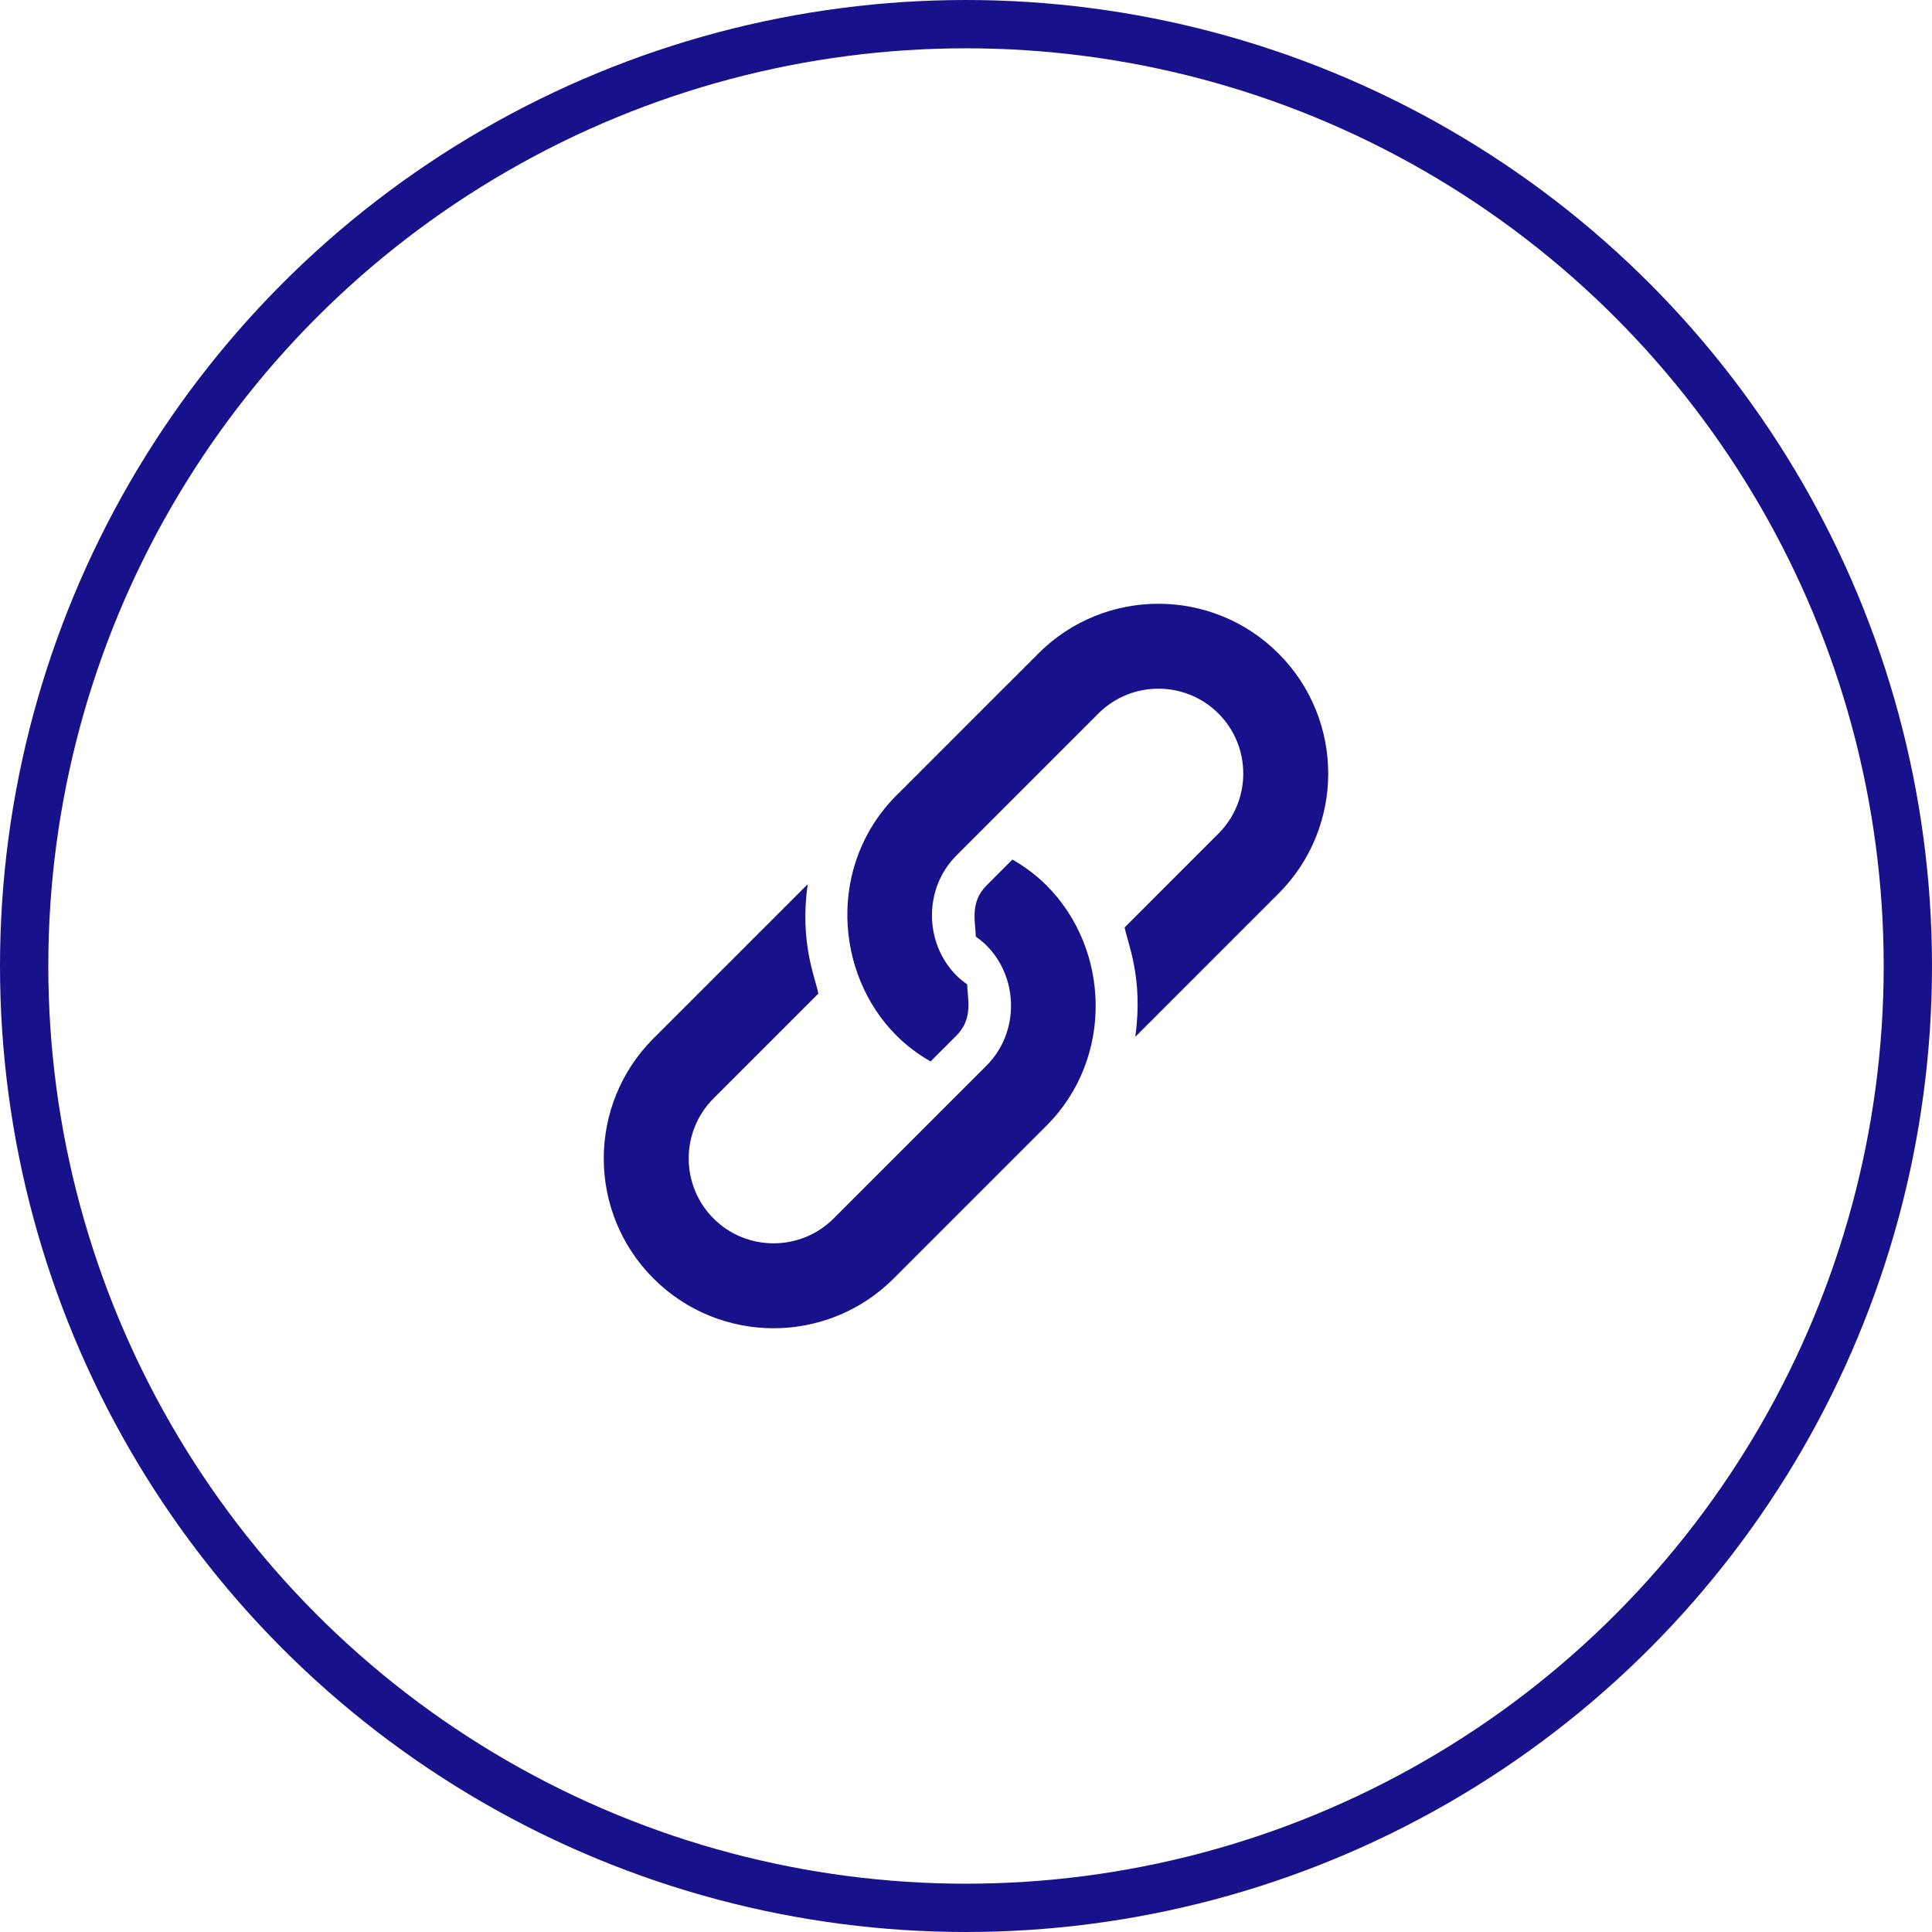 <svg width="80" height="80" viewBox="0 0 80 80" fill="none" xmlns="http://www.w3.org/2000/svg">
<circle cx="40" cy="40" r="39" stroke="#17118B" stroke-width="2"/>
<g clip-path="url(#clip0)">
<path d="M52.939 27.059C50.193 24.314 45.742 24.314 42.996 27.059L37.119 32.936C34.279 35.776 34.542 40.302 37.119 42.88C37.551 43.311 38.028 43.663 38.532 43.952L39.605 42.88C40.308 42.176 40.061 41.354 40.048 40.76C39.894 40.651 39.744 40.532 39.605 40.394C38.282 39.071 38.223 36.804 39.605 35.422C39.81 35.217 45.357 29.67 45.481 29.545C46.852 28.174 49.082 28.174 50.453 29.545C51.824 30.916 51.824 33.146 50.453 34.517L46.569 38.402C46.681 39.023 47.355 40.495 47.009 42.924C47.026 42.907 47.046 42.897 47.063 42.88L52.939 37.003C55.685 34.257 55.685 29.805 52.939 27.059Z" fill="#17118B"/>
<path d="M43.336 36.665C42.904 36.233 42.427 35.881 41.922 35.592L40.85 36.665C40.146 37.368 40.394 38.191 40.407 38.784C40.561 38.894 40.711 39.012 40.85 39.151C42.172 40.473 42.232 42.74 40.85 44.123C40.644 44.328 34.638 50.334 34.518 50.455C33.147 51.826 30.917 51.826 29.546 50.455C28.175 49.084 28.175 46.854 29.546 45.483L33.886 41.143C33.774 40.521 33.099 39.049 33.446 36.62C33.429 36.637 33.409 36.648 33.392 36.665L27.06 42.997C24.314 45.743 24.314 50.195 27.06 52.941C29.806 55.686 34.258 55.686 37.004 52.941L43.336 46.609C46.123 43.821 45.971 39.3 43.336 36.665Z" fill="#17118B"/>
</g>
<defs>
<clipPath id="clip0">
<rect width="30" height="30" fill="white" transform="translate(25 25)"/>
</clipPath>
</defs>
</svg>
